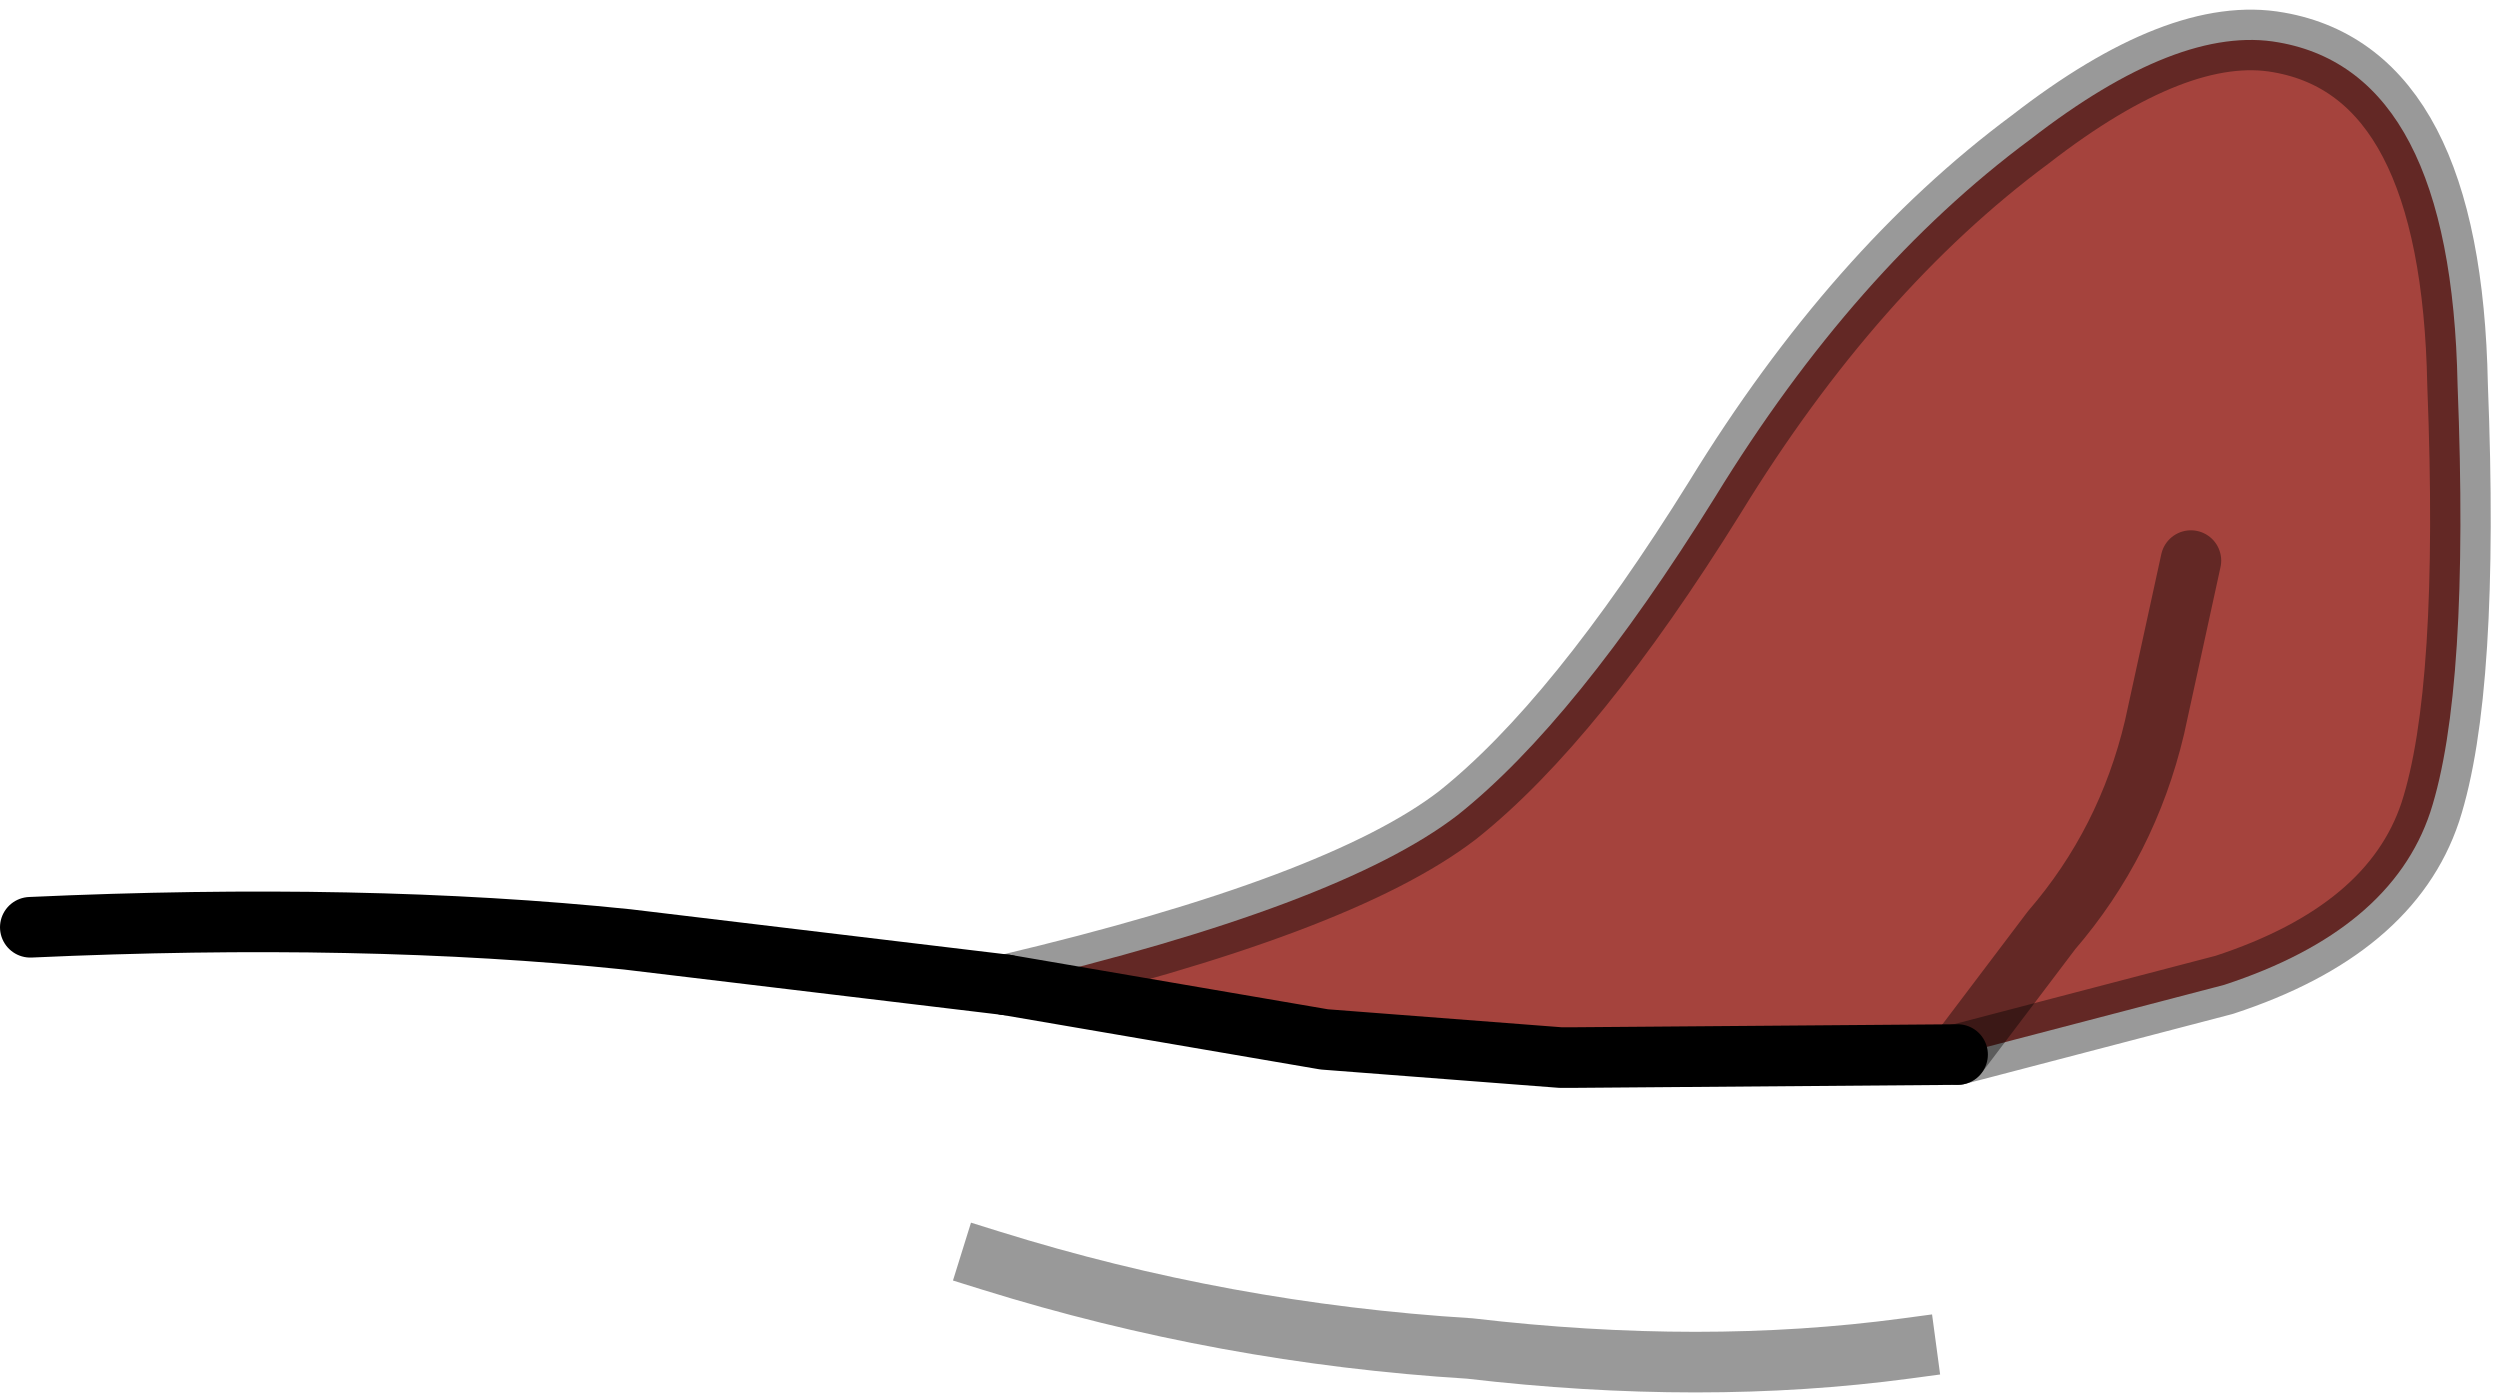 <?xml version="1.0" encoding="UTF-8" standalone="no"?>
<svg xmlns:xlink="http://www.w3.org/1999/xlink" height="23.1px" width="41.25px" xmlns="http://www.w3.org/2000/svg">
  <g transform="matrix(1.0, 0.0, 0.0, 1.0, 18.55, 18.15)">
    <path d="M-1.95 -1.9 Q3.55 -3.2 5.5 -4.7 7.45 -6.25 9.75 -9.95 12.05 -13.7 14.95 -15.85 17.4 -17.75 19.05 -17.45 21.9 -16.95 22.0 -11.8 22.2 -6.75 21.55 -4.75 20.9 -2.8 18.15 -1.9 L13.75 -0.75 7.4 -0.7 7.2 -0.7 3.3 -1.0 -1.95 -1.9 M17.6 -8.9 L17.0 -6.15 Q16.55 -4.25 15.3 -2.8 L13.75 -0.75 15.3 -2.8 Q16.55 -4.25 17.0 -6.15 L17.6 -8.9" fill="#a5433d" fill-rule="evenodd" stroke="none"/>
    <path d="M-1.95 -1.9 L-8.2 -2.65 Q-12.55 -3.1 -18.05 -2.85" fill="none" stroke="#000000" stroke-linecap="round" stroke-linejoin="miter-clip" stroke-miterlimit="3.0" stroke-width="1.0"/>
    <path d="M-2.2 2.65 Q1.65 3.85 5.7 4.1 9.55 4.55 12.9 4.1" fill="none" stroke="#000000" stroke-linecap="square" stroke-linejoin="round" stroke-opacity="0.4" stroke-width="1.0"/>
    <path d="M-1.95 -1.9 Q3.55 -3.2 5.5 -4.7 7.45 -6.25 9.75 -9.95 12.05 -13.7 14.95 -15.85 17.4 -17.75 19.05 -17.45 21.9 -16.95 22.0 -11.8 22.2 -6.75 21.55 -4.75 20.9 -2.8 18.15 -1.9 L13.75 -0.75" fill="none" stroke="#000000" stroke-linecap="round" stroke-linejoin="round" stroke-opacity="0.4" stroke-width="1.0"/>
    <path d="M13.75 -0.75 L7.4 -0.7 7.2 -0.7 3.3 -1.0 -1.95 -1.9" fill="none" stroke="#000000" stroke-linecap="round" stroke-linejoin="round" stroke-width="1.0"/>
    <path d="M13.75 -0.75 L15.3 -2.8 Q16.55 -4.25 17.0 -6.15 L17.6 -8.9" fill="none" stroke="#000000" stroke-linecap="round" stroke-linejoin="round" stroke-opacity="0.4" stroke-width="1.0"/>
  </g>
</svg>
